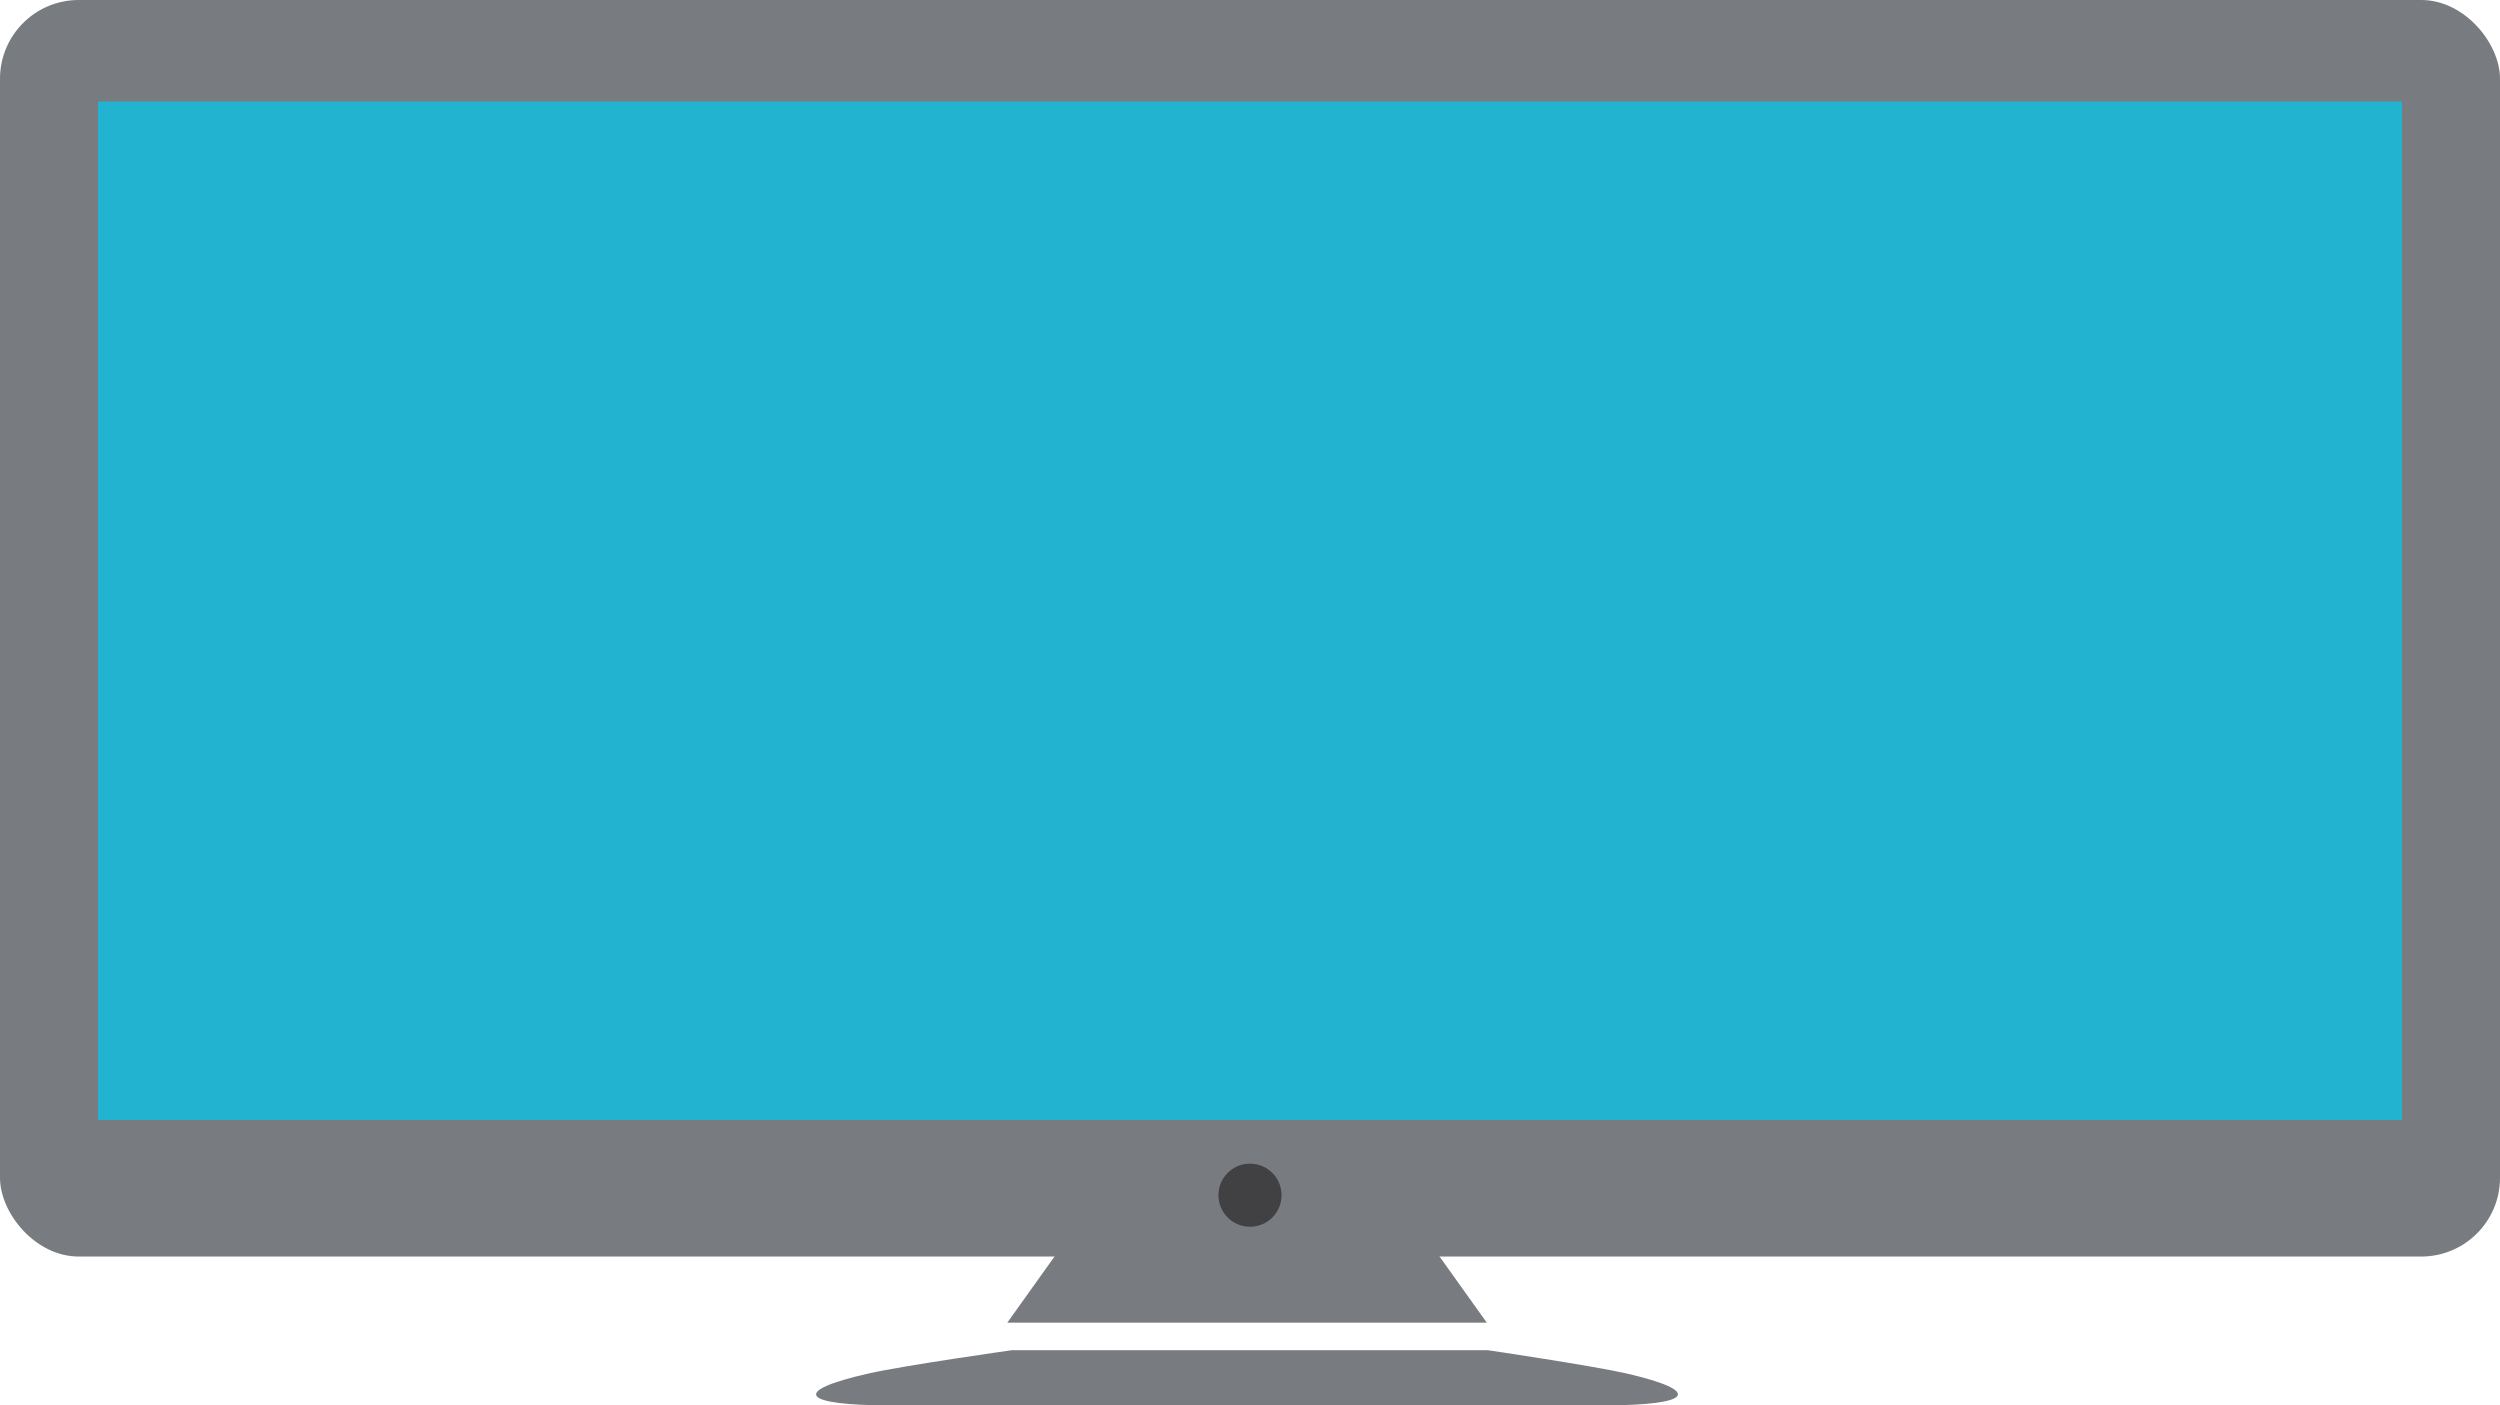 <svg id="Text" xmlns="http://www.w3.org/2000/svg" viewBox="0 0 282.86 159.02"><defs><style>.cls-1{fill:#787b80;}.cls-2{fill:#21b3cf;}.cls-3{fill:#414042;}</style></defs><title>BlendingEditor-3</title><path class="cls-1" d="M184.08,155.41c8.63,2,7.44,3.6-2.65,3.6H100.69c-10.09,0-11.2-1.62-2.46-3.6,4.12-.93,16.23-2.64,16.23-2.64h53.91S180.24,154.53,184.08,155.41Z"/><polygon class="cls-1" points="168.22 149.65 113.97 149.65 120.94 139.89 161.25 139.89 168.22 149.65"/><rect class="cls-1" width="282.86" height="142.17" rx="8.91" ry="8.91"/><rect class="cls-2" x="11.09" y="11.49" width="260.68" height="115.24"/><circle class="cls-3" cx="141.43" cy="135.23" r="3.57"/></svg>